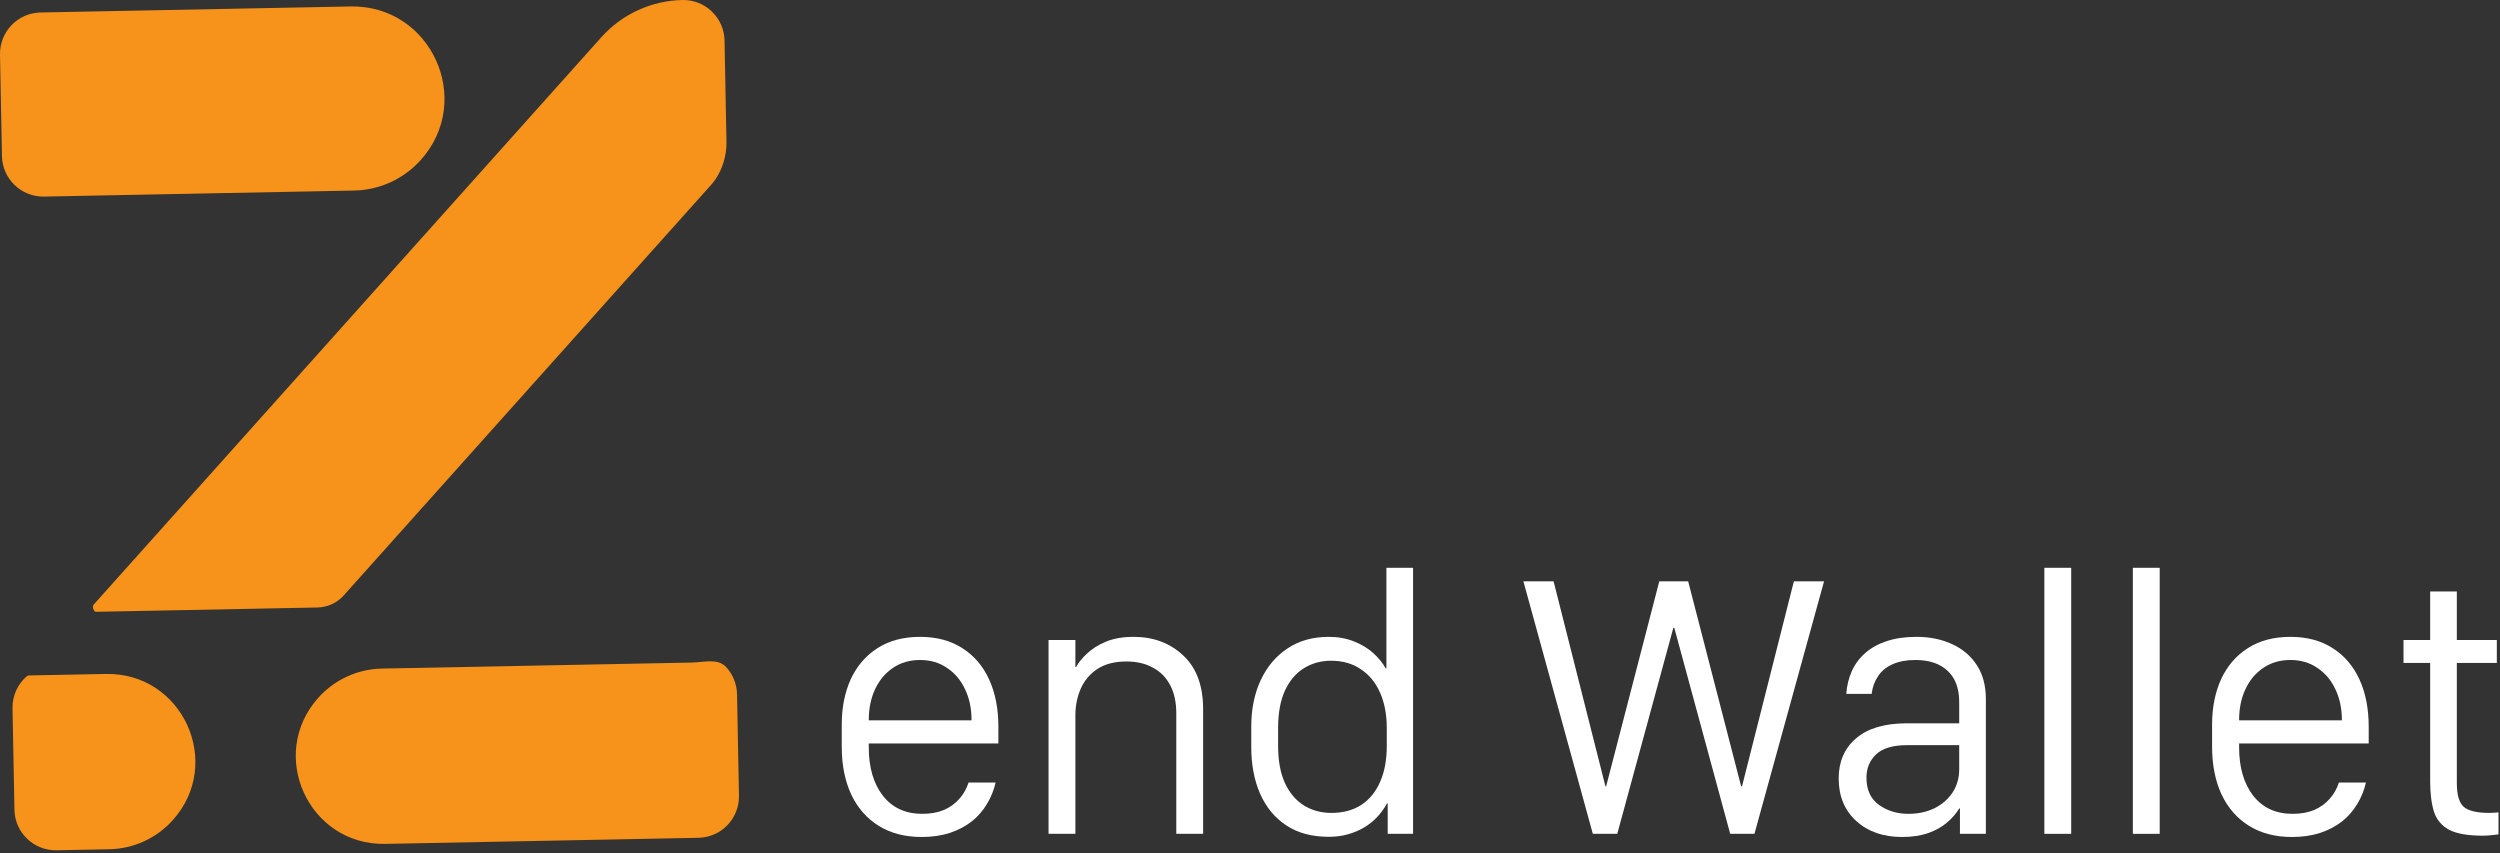 <svg viewBox="0 0 844 288" fill="none" xmlns="http://www.w3.org/2000/svg" class="logo"><rect x="0" y="0" width="844" height="288" fill="#333333" stroke="none"/><path fill-rule="evenodd" clip-rule="evenodd" d="M8.982 228.358C5.996 230.975 4.141 234.845 4.223 239.127L4.878 273.372C5.025 281.078 11.386 287.202 19.086 287.052L36.895 286.706C45.104 286.547 52.879 282.979 58.358 276.856C75.597 257.589 61.597 227.022 35.763 227.524L9.889 228.027C9.557 228.034 9.231 228.138 8.982 228.358ZM128.92 225.713L233.467 223.682C237.613 223.602 242.32 222.132 245.132 225.181C247.365 227.602 248.755 230.819 248.822 234.373L249.477 268.617C249.625 276.323 243.504 282.69 235.804 282.84L130.052 284.896C104.218 285.398 90.217 254.832 107.457 235.565C112.936 229.442 120.71 225.874 128.92 225.713ZM116.038 201.022C113.775 203.551 110.564 205.026 107.174 205.091L32.402 206.545C31.596 206.56 31.065 204.737 31.603 204.136L203.01 12.571C210.001 4.759 219.92 0.206 230.395 0.003C238.094 -0.147 244.455 5.978 244.603 13.683L245.257 47.928C245.344 52.452 243.923 57.149 241.326 60.854C241.01 61.305 240.663 61.742 240.287 62.162L116.038 201.022ZM119.541 64.329C128.163 64.161 136.327 60.414 142.08 53.984C160.184 33.751 145.483 1.653 118.353 2.18L13.677 4.215C5.977 4.365 -0.145 10.732 0.003 18.438L0.657 52.683C0.805 60.388 7.166 66.513 14.865 66.363L119.541 64.329Z" fill="#F7931A"/><path d="M311.114 282.564C314.655 282.564 317.843 282.106 320.676 281.189C323.51 280.231 325.968 278.939 328.051 277.314C330.135 275.648 331.843 273.689 333.176 271.439C334.551 269.189 335.53 266.773 336.114 264.189H326.989C326.322 266.273 325.28 268.106 323.864 269.689C322.489 271.273 320.76 272.523 318.676 273.439C316.593 274.314 314.155 274.752 311.364 274.752C305.697 274.752 301.26 272.71 298.051 268.627C294.885 264.502 293.301 259.085 293.301 252.377V251.002H337.051V245.377C337.051 239.252 336.01 233.918 333.926 229.377C331.843 224.835 328.822 221.314 324.864 218.814C320.947 216.273 316.197 215.002 310.614 215.002C304.989 215.002 300.197 216.273 296.239 218.814C292.322 221.314 289.322 224.793 287.239 229.252C285.197 233.71 284.176 238.835 284.176 244.627V252.064C284.176 258.231 285.239 263.606 287.364 268.189C289.53 272.773 292.635 276.314 296.676 278.814C300.718 281.314 305.53 282.564 311.114 282.564ZM293.301 243.189C293.301 243.148 293.301 243.127 293.301 243.127C293.301 243.085 293.301 243.043 293.301 243.002C293.301 239.168 294.01 235.731 295.426 232.689C296.843 229.648 298.843 227.252 301.426 225.502C304.051 223.71 307.114 222.814 310.614 222.814C314.114 222.814 317.155 223.71 319.739 225.502C322.364 227.252 324.385 229.648 325.801 232.689C327.26 235.731 327.989 239.168 327.989 243.002C327.989 243.043 327.989 243.085 327.989 243.127C327.989 243.127 327.989 243.148 327.989 243.189H293.301Z" fill="white"/><path d="M353.989 281.502H363.051V241.439C363.051 238.314 363.635 235.377 364.801 232.627C366.01 229.835 367.885 227.585 370.426 225.877C373.01 224.168 376.301 223.314 380.301 223.314C383.718 223.314 386.676 224.002 389.176 225.377C391.718 226.71 393.676 228.689 395.051 231.314C396.426 233.898 397.114 237.064 397.114 240.814V281.502H406.176V239.439C406.176 231.523 403.947 225.481 399.489 221.314C395.03 217.106 389.426 215.002 382.676 215.002C379.093 215.002 375.989 215.543 373.364 216.627C370.78 217.71 368.655 219.043 366.989 220.627C365.322 222.168 364.093 223.689 363.301 225.189H363.051V216.064H353.989V281.502Z" fill="white"/><path d="M448.551 215.002C443.176 215.002 438.53 216.314 434.614 218.939C430.739 221.523 427.739 225.085 425.614 229.627C423.489 234.168 422.426 239.418 422.426 245.377V252.189C422.426 258.148 423.426 263.418 425.426 268.002C427.468 272.585 430.426 276.148 434.301 278.689C438.176 281.231 442.926 282.502 448.551 282.502C450.968 282.502 453.176 282.21 455.176 281.627C457.218 281.043 459.051 280.252 460.676 279.252C462.343 278.252 463.801 277.064 465.051 275.689C466.343 274.273 467.405 272.793 468.239 271.252H468.489V281.502H477.051V191.689H468.051V225.627H467.801C466.76 223.752 465.322 222.002 463.489 220.377C461.655 218.752 459.489 217.46 456.989 216.502C454.489 215.502 451.676 215.002 448.551 215.002ZM449.364 223.064C453.28 223.064 456.635 224.023 459.426 225.939C462.26 227.814 464.426 230.46 465.926 233.877C467.426 237.293 468.176 241.273 468.176 245.814V251.877C468.176 256.543 467.426 260.564 465.926 263.939C464.468 267.314 462.343 269.918 459.551 271.752C456.76 273.543 453.405 274.439 449.489 274.439C446.03 274.439 442.947 273.606 440.239 271.939C437.53 270.273 435.385 267.752 433.801 264.377C432.26 261.002 431.489 256.814 431.489 251.814V245.814C431.489 240.731 432.26 236.502 433.801 233.127C435.385 229.752 437.53 227.231 440.239 225.564C442.947 223.898 445.989 223.064 449.364 223.064Z" fill="white"/><path d="M545.989 281.502L564.926 211.939H565.239L584.114 281.502H592.301L615.801 196.252H605.614L588.114 265.439H587.801L569.926 196.252H560.176L542.239 265.439H541.989L524.489 196.252H514.301L537.739 281.502H545.989Z" fill="white"/><path d="M642.114 282.564C645.489 282.564 648.426 282.127 650.926 281.252C653.426 280.377 655.53 279.21 657.239 277.752C658.989 276.293 660.385 274.689 661.426 272.939H661.676V281.502H670.426V236.002C670.426 231.502 669.426 227.71 667.426 224.627C665.426 221.502 662.655 219.127 659.114 217.502C655.572 215.835 651.53 215.002 646.989 215.002C643.197 215.002 639.864 215.481 636.989 216.439C634.155 217.356 631.739 218.689 629.739 220.439C627.78 222.148 626.26 224.189 625.176 226.564C624.135 228.898 623.51 231.46 623.301 234.252H631.864C632.155 231.96 632.885 229.96 634.051 228.252C635.218 226.502 636.843 225.168 638.926 224.252C641.051 223.293 643.614 222.814 646.614 222.814C651.322 222.814 654.968 224.043 657.551 226.502C660.135 228.918 661.426 232.418 661.426 237.002V244.189H643.551C636.093 244.231 630.426 245.939 626.551 249.314C622.676 252.648 620.739 257.148 620.739 262.814C620.739 268.773 622.718 273.564 626.676 277.189C630.635 280.773 635.78 282.564 642.114 282.564ZM644.239 274.752C640.489 274.752 637.197 273.752 634.364 271.752C631.53 269.71 630.114 266.648 630.114 262.564C630.114 259.356 631.197 256.731 633.364 254.689C635.53 252.606 639.03 251.564 643.864 251.564H661.426V259.689C661.426 262.648 660.676 265.273 659.176 267.564C657.676 269.814 655.635 271.585 653.051 272.877C650.468 274.127 647.53 274.752 644.239 274.752Z" fill="white"/><path d="M690.176 281.502H699.239V191.689H690.176V281.502Z" fill="white"/><path d="M720.051 281.502H729.114V191.689H720.051V281.502Z" fill="white"/><path d="M773.739 282.564C777.28 282.564 780.468 282.106 783.301 281.189C786.135 280.231 788.593 278.939 790.676 277.314C792.76 275.648 794.468 273.689 795.801 271.439C797.176 269.189 798.155 266.773 798.739 264.189H789.614C788.947 266.273 787.905 268.106 786.489 269.689C785.114 271.273 783.385 272.523 781.301 273.439C779.218 274.314 776.78 274.752 773.989 274.752C768.322 274.752 763.885 272.71 760.676 268.627C757.51 264.502 755.926 259.085 755.926 252.377V251.002H799.676V245.377C799.676 239.252 798.635 233.918 796.551 229.377C794.468 224.835 791.447 221.314 787.489 218.814C783.572 216.273 778.822 215.002 773.239 215.002C767.614 215.002 762.822 216.273 758.864 218.814C754.947 221.314 751.947 224.793 749.864 229.252C747.822 233.71 746.801 238.835 746.801 244.627V252.064C746.801 258.231 747.864 263.606 749.989 268.189C752.155 272.773 755.26 276.314 759.301 278.814C763.343 281.314 768.155 282.564 773.739 282.564ZM755.926 243.189C755.926 243.148 755.926 243.127 755.926 243.127C755.926 243.085 755.926 243.043 755.926 243.002C755.926 239.168 756.635 235.731 758.051 232.689C759.468 229.648 761.468 227.252 764.051 225.502C766.676 223.71 769.739 222.814 773.239 222.814C776.739 222.814 779.78 223.71 782.364 225.502C784.989 227.252 787.01 229.648 788.426 232.689C789.885 235.731 790.614 239.168 790.614 243.002C790.614 243.043 790.614 243.085 790.614 243.127C790.614 243.127 790.614 243.148 790.614 243.189H755.926Z" fill="white"/><path d="M820.426 216.064H811.426V223.814H820.426V263.752C820.426 267.918 820.864 271.377 821.739 274.127C822.655 276.835 824.385 278.856 826.926 280.189C829.468 281.481 833.218 282.127 838.176 282.127C839.26 282.127 840.301 282.064 841.301 281.939C842.301 281.856 843.03 281.773 843.489 281.689V274.252C843.03 274.293 842.551 274.335 842.051 274.377C841.551 274.418 841.01 274.439 840.426 274.439C836.26 274.439 833.385 273.773 831.801 272.439C830.218 271.064 829.426 268.377 829.426 264.377V223.814H842.926V216.064H829.426V199.689H820.426V216.064Z" fill="white"/></svg>